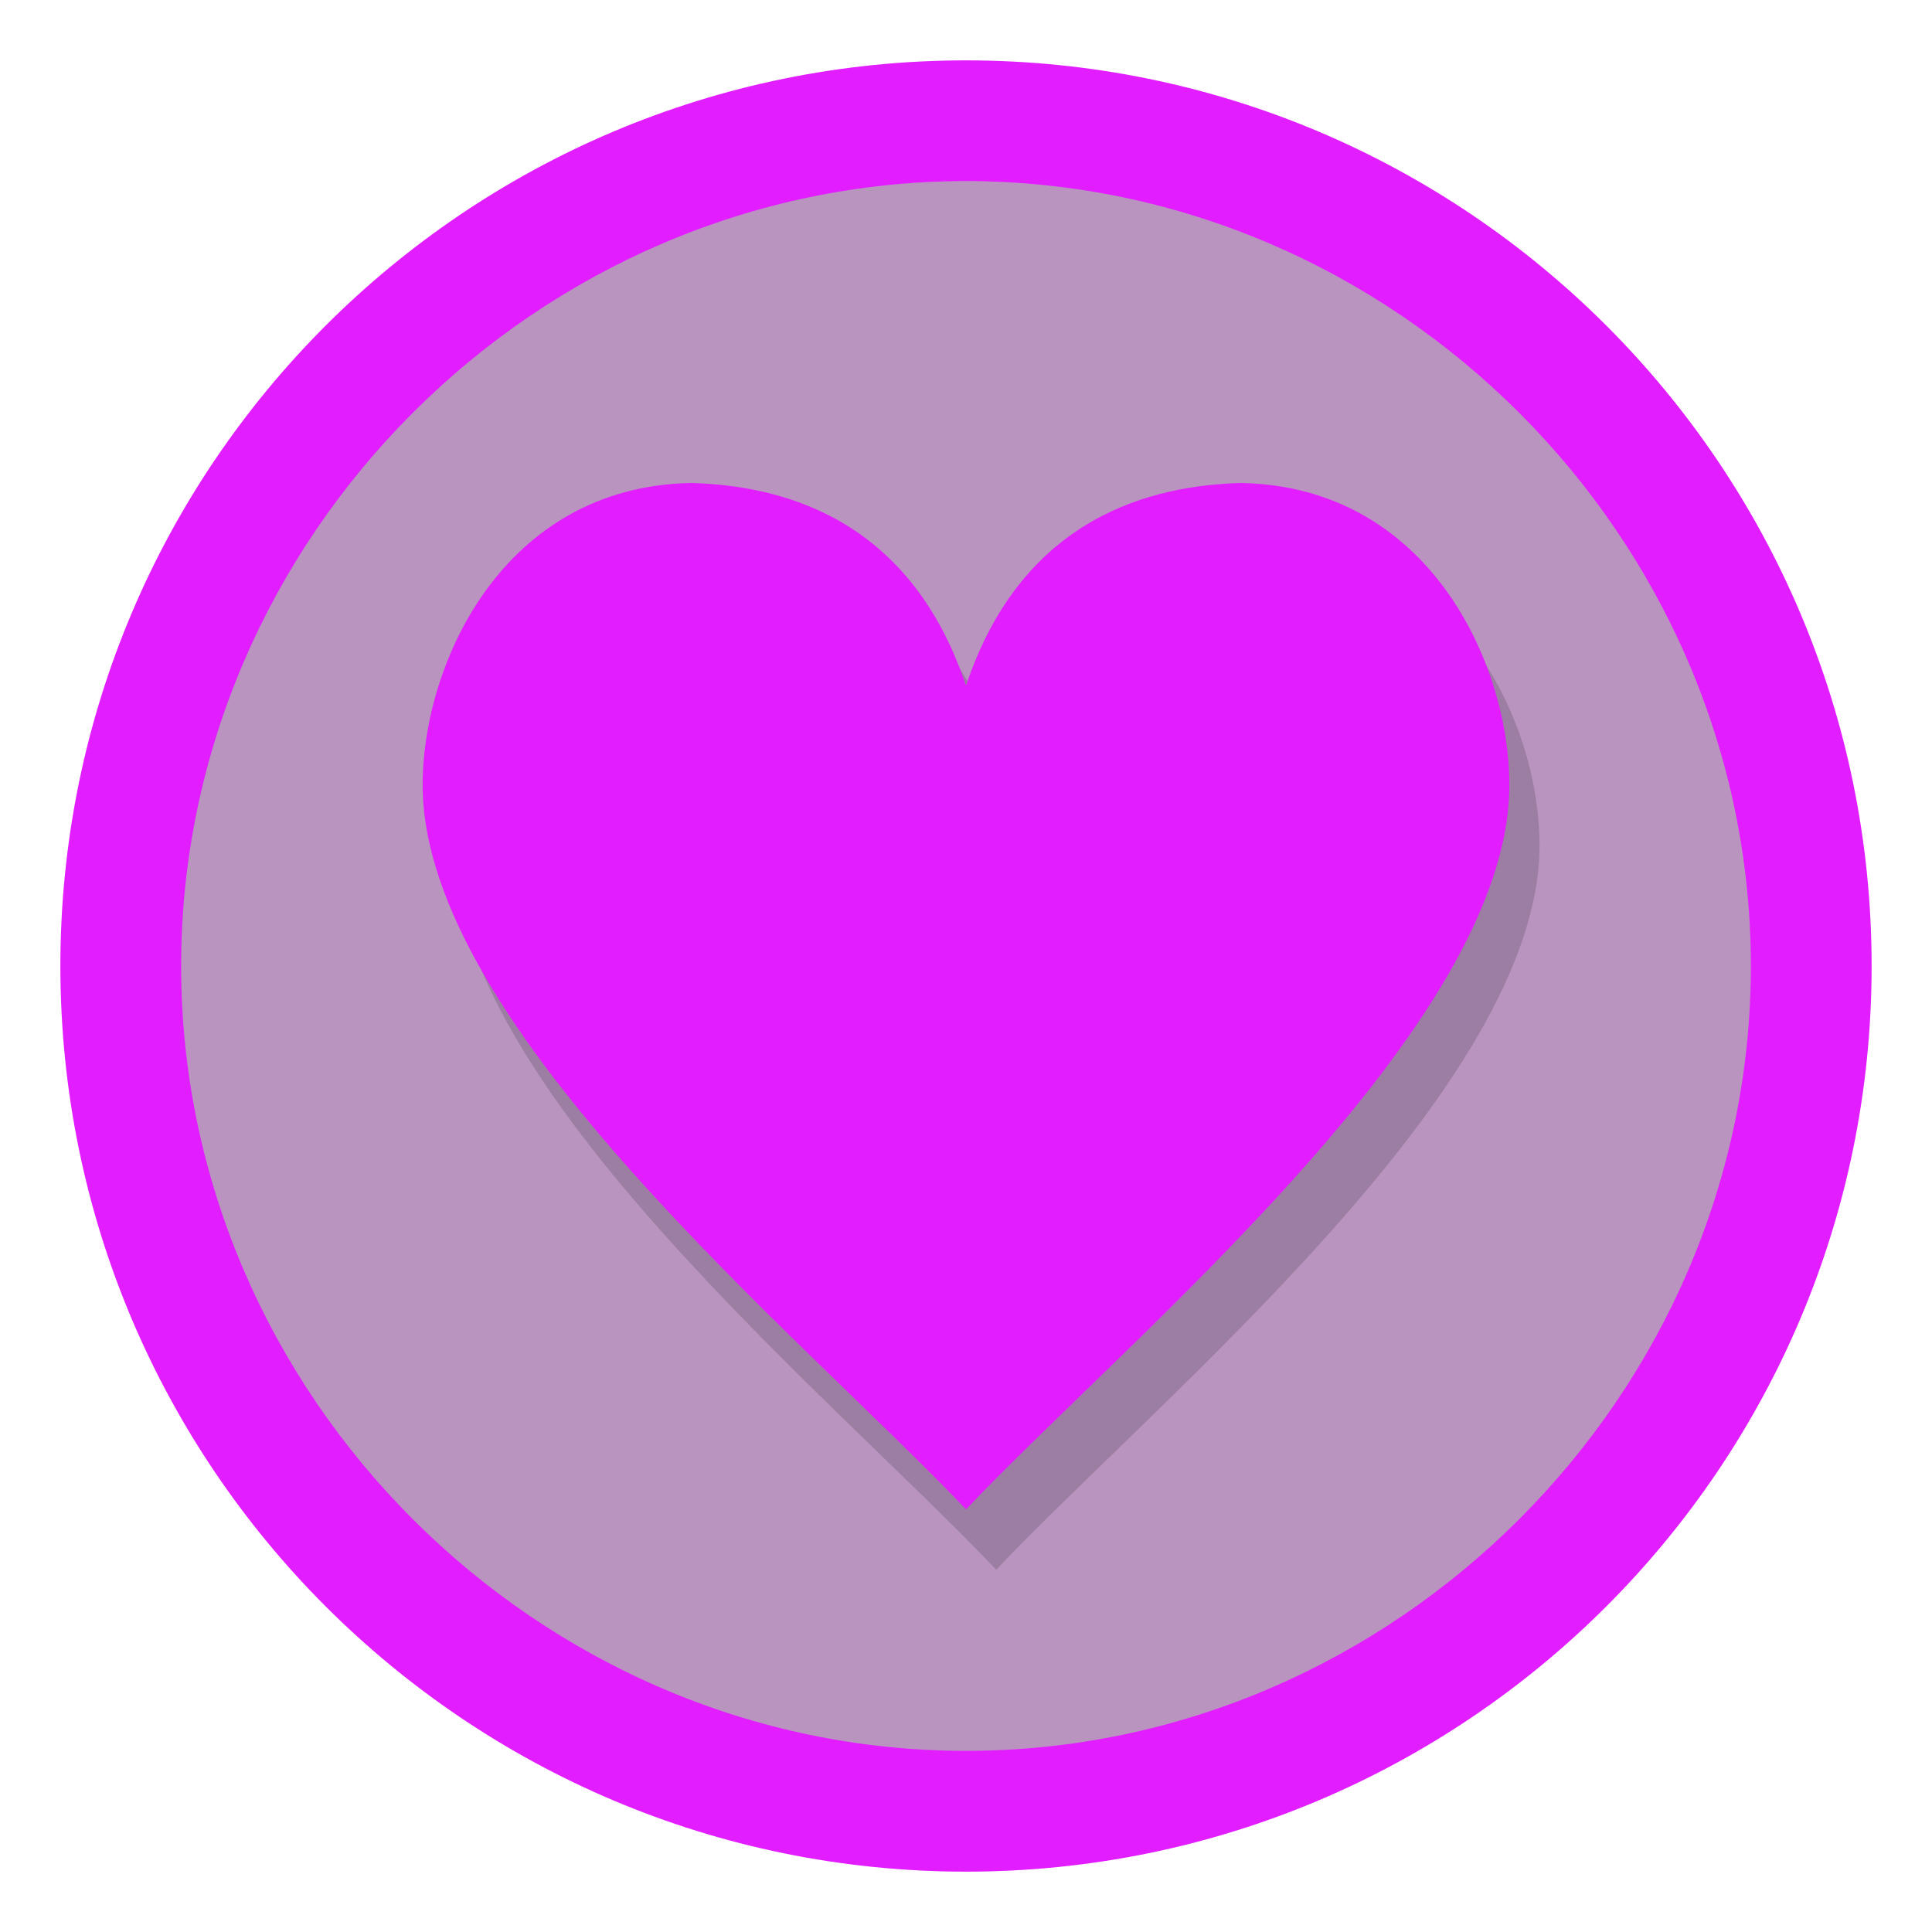 <?xml version="1.0" encoding="UTF-8" standalone="no"?>
<!-- Created with Inkscape (http://www.inkscape.org/) -->

<svg
   xmlns:dc="http://purl.org/dc/elements/1.1/"
   xmlns:cc="http://creativecommons.org/ns#"
   xmlns:rdf="http://www.w3.org/1999/02/22-rdf-syntax-ns#"
   xmlns:svg="http://www.w3.org/2000/svg"
   xmlns="http://www.w3.org/2000/svg"
   xmlns:sodipodi="http://sodipodi.sourceforge.net/DTD/sodipodi-0.dtd"
   xmlns:inkscape="http://www.inkscape.org/namespaces/inkscape"
   width="128"
   height="128"
   viewBox="0 0 128 128"
   id="svg4157"
   version="1.1"
   inkscape:version="0.91 r13725"
   sodipodi:docname="100.svg"
   inkscape:export-filename="D:\downloads\icons\health\100.png"
   inkscape:export-xdpi="180"
   inkscape:export-ydpi="180">
  <defs
     id="defs4159">
    <filter
       style="color-interpolation-filters:sRGB;"
       inkscape:label="Blur"
       id="filter4175">
      <feGaussianBlur
         stdDeviation="1 1"
         result="blur"
         id="feGaussianBlur4177" />
    </filter>
    <filter
       style="color-interpolation-filters:sRGB;"
       inkscape:label="Blur"
       id="filter4179">
      <feGaussianBlur
         stdDeviation="1 1"
         result="blur"
         id="feGaussianBlur4181" />
    </filter>
  </defs>
  <sodipodi:namedview
     id="base"
     pagecolor="#000000"
     bordercolor="#666666"
     borderopacity="1.0"
     inkscape:pageopacity="0"
     inkscape:pageshadow="2"
     inkscape:zoom="4"
     inkscape:cx="25.952583"
     inkscape:cy="40.682753"
     inkscape:document-units="px"
     inkscape:current-layer="layer1"
     showgrid="true"
     units="px"
     inkscape:window-width="1372"
     inkscape:window-height="825"
     inkscape:window-x="0"
     inkscape:window-y="32"
     inkscape:window-maximized="0"
     inkscape:object-nodes="true"
     inkscape:object-paths="true"
     inkscape:snap-intersection-paths="false"
     inkscape:snap-bbox="true"
     inkscape:snap-smooth-nodes="true"
     inkscape:snap-global="true">
    <inkscape:grid
       type="xygrid"
       id="grid3336"
       empspacing="4"
       dotted="false"
       color="#ffffff"
       opacity="1"
       empcolor="#0000e6"
       empopacity="0.251"
       visible="true"
       enabled="true"
       snapvisiblegridlinesonly="true" />
  </sodipodi:namedview>
  <g
     inkscape:label="Layer 1"
     inkscape:groupmode="layer"
     id="layer1"
     transform="translate(0,-924.362)">
    <ellipse
       style="opacity:0.25;fill:#e21dff;fill-opacity:1;stroke:none"
       id="path4591-5-0-4-5-4-2"
       cx="64"
       cy="992.362"
       rx="56"
       ry="56" />
    <ellipse
       style="opacity:0.25;fill:#000000;fill-opacity:1;stroke:none"
       id="path4591-5-0-4-5-4-7-7"
       cx="64"
       cy="988.362"
       rx="56"
       ry="56" />
    <path
       style="opacity:1;fill:#e21dff;fill-opacity:1;stroke:none"
       d="m 64,928.362 c -33.137,0 -60,26.863 -60,60 -3.53e-5,33.137 26.863,60 60,60 33.137,0 60,-26.863 60,-60 0,-33.137 -26.863,-60 -60,-60 z m 10e-7,8 c 28.403,0 52,23.597 52,52 0,28.403 -23.597,52 -52,52 -28.403,0 -52,-23.597 -52,-52 -10e-7,-28.403 23.597,-52 52,-52 z"
       id="path4591-5-0-4-5-4"
       inkscape:connector-curvature="0"
       sodipodi:nodetypes="ssssssssss" />
    <path
       inkscape:connector-curvature="0"
       style="opacity:0.15;fill:#000000;fill-opacity:1;stroke:none"
       d="M 47.801,960.362 C 35.311,960.58 30,972.362 30,980.362 c 0,16 25.128,36.531 36,48 10.872,-11.469 36,-32 36,-48 0,-8 -5.311,-19.782 -17.801,-20 C 78.443,960.525 69.772,962.493 66,973.791 62.228,962.493 53.557,960.525 47.801,960.362 Z"
       id="rect6610-2-8-9-6-5-3"
       sodipodi:nodetypes="cscsccc" />
    <path
       inkscape:connector-curvature="0"
       style="fill:#e21dff;fill-opacity:1;stroke:none"
       d="M 45.801,956.362 C 33.311,956.58 28,968.362 28,976.362 c 0,16 25.128,36.531 36,48 10.872,-11.469 36,-32 36,-48 0,-8 -5.311,-19.782 -17.801,-20 C 76.443,956.525 67.772,958.493 64,969.791 60.228,958.493 51.557,956.525 45.801,956.362 Z"
       id="rect6610-2-8-9-6-5"
       sodipodi:nodetypes="cscsccc" />
  </g>
</svg>
